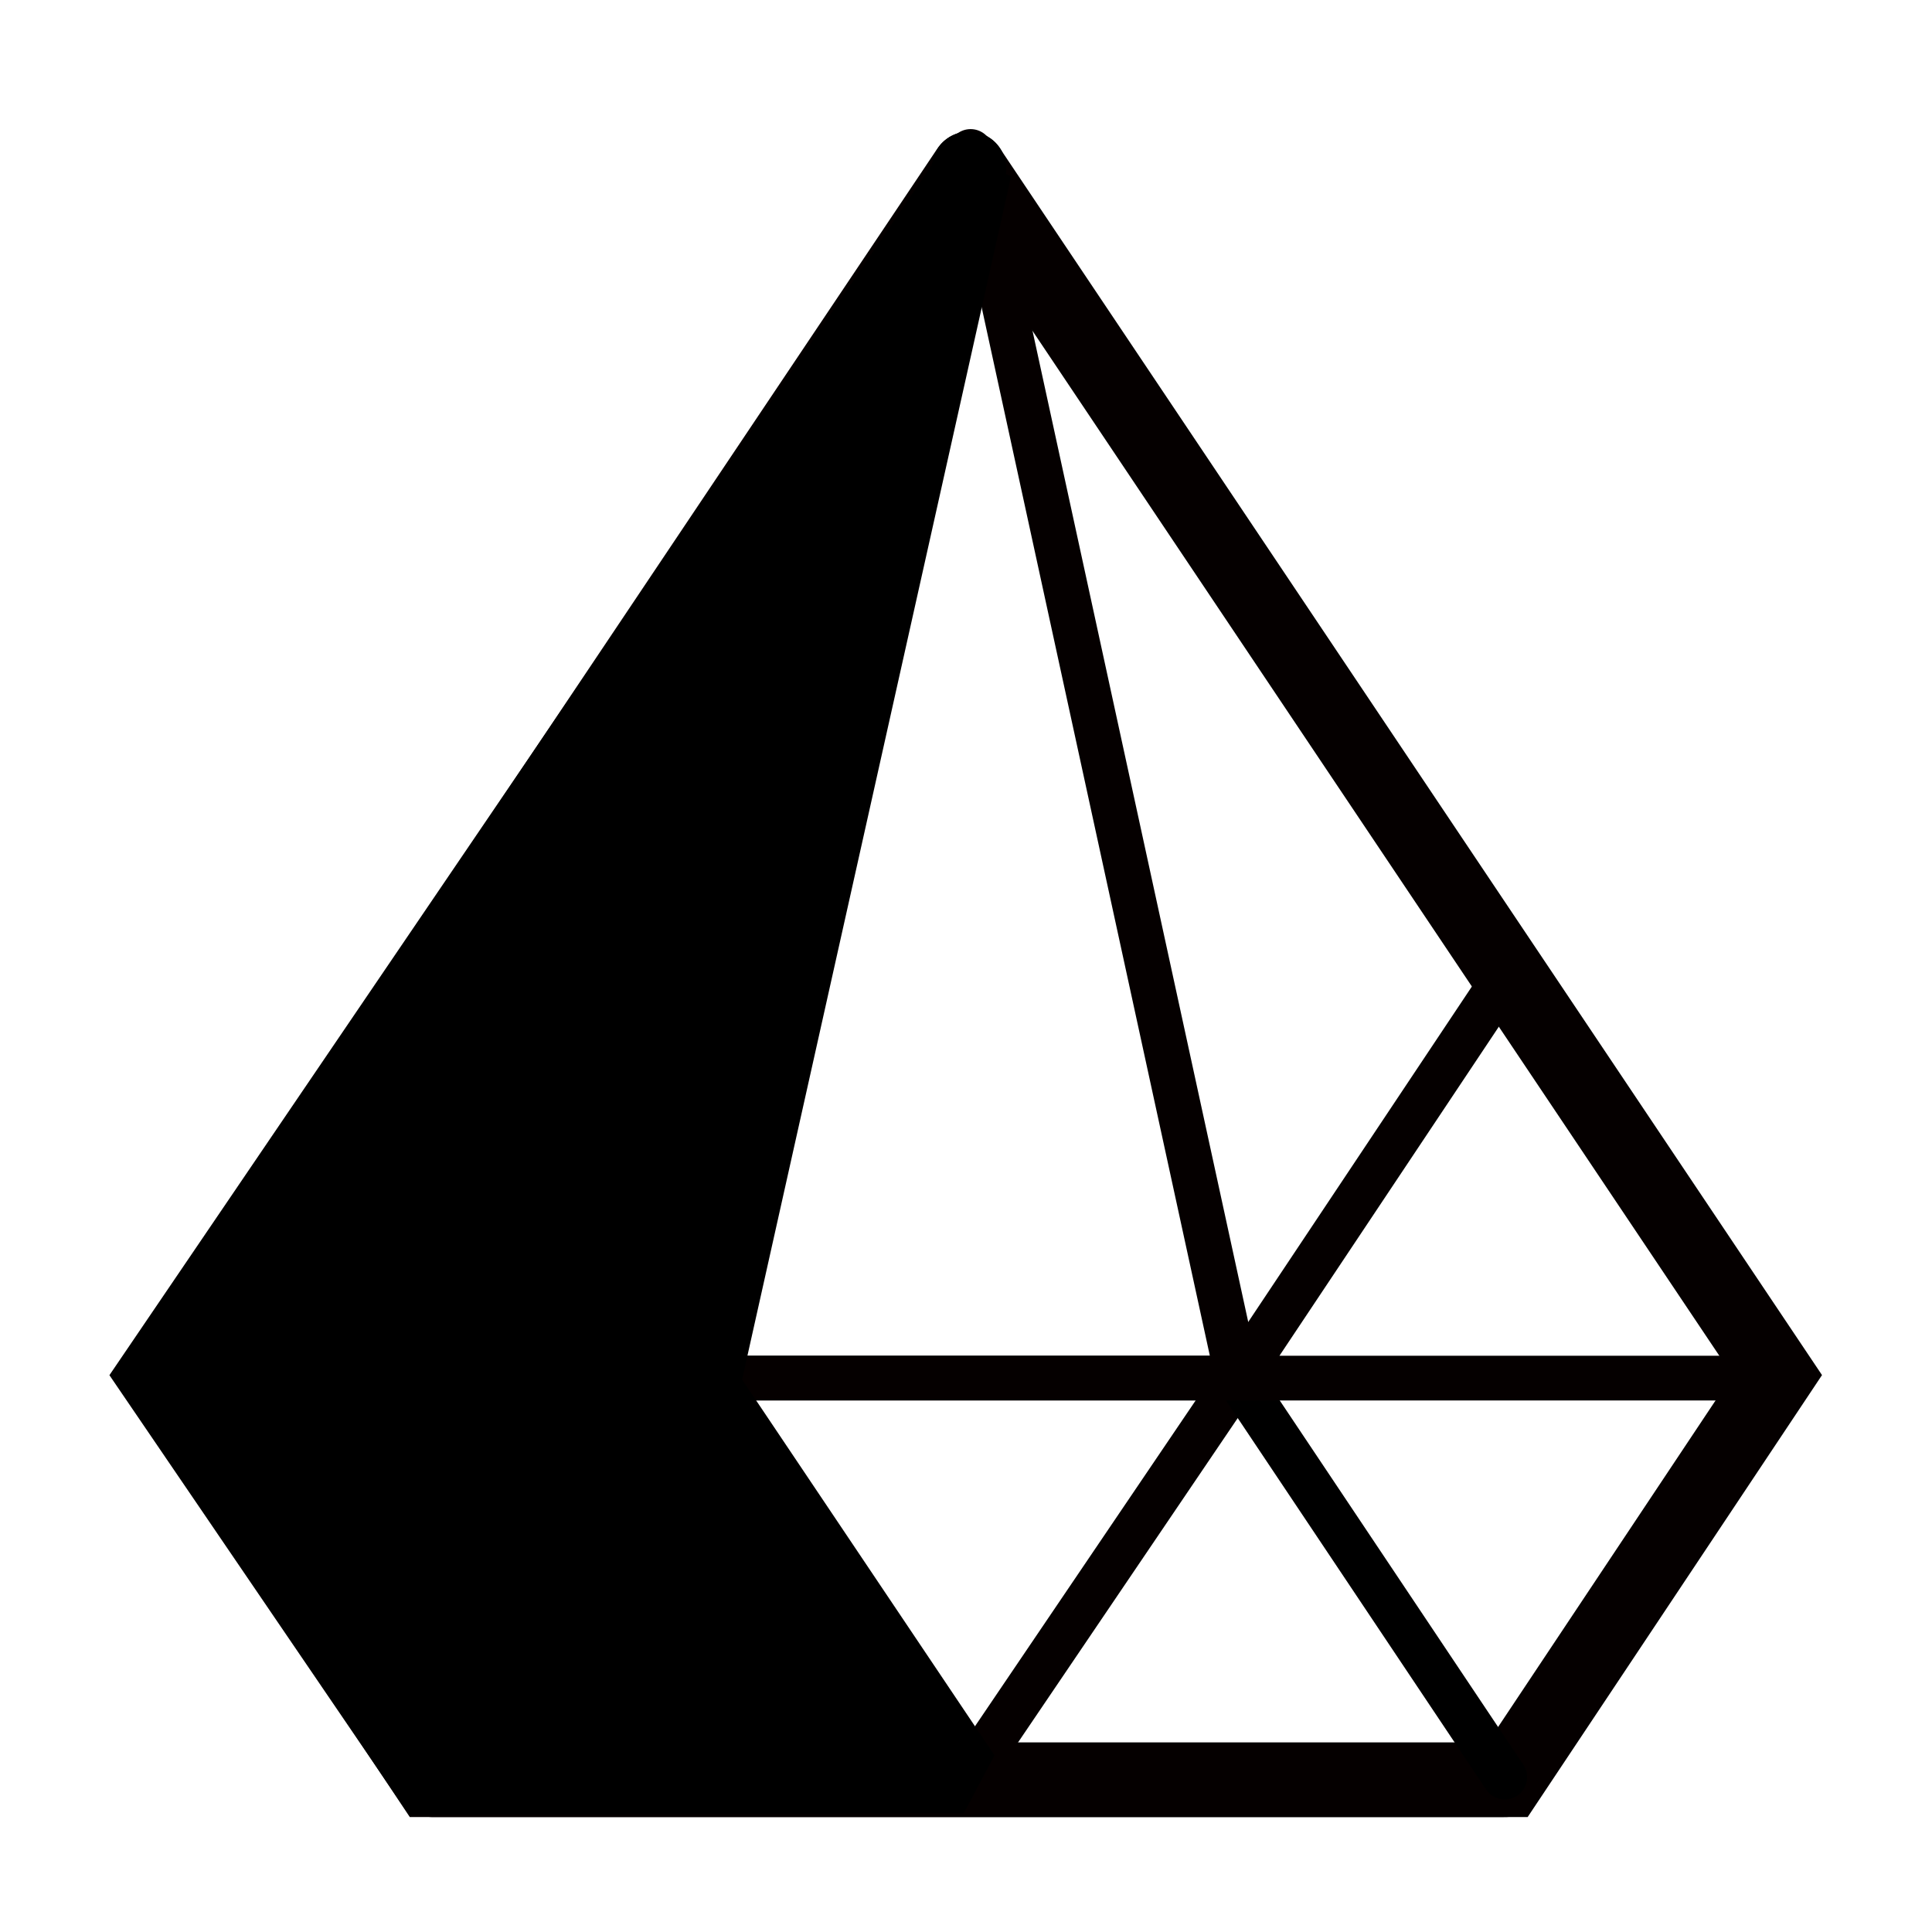 <?xml version="1.0" encoding="UTF-8" standalone="no"?>
<!DOCTYPE svg PUBLIC "-//W3C//DTD SVG 1.1//EN" "http://www.w3.org/Graphics/SVG/1.1/DTD/svg11.dtd">
<svg width="100%" height="100%" viewBox="0 0 1080 1080" version="1.1" xmlns="http://www.w3.org/2000/svg" xmlns:xlink="http://www.w3.org/1999/xlink" xml:space="preserve" xmlns:serif="http://www.serif.com/" style="fill-rule:evenodd;clip-rule:evenodd;stroke-linecap:round;stroke-miterlimit:1.5;">
    <g transform="matrix(1.024,0,0,1.024,-220.513,-478.921)">
        <g transform="matrix(1,0,0,1,204.311,460)">
            <path d="M540,100L981.21,758.396L834.097,979.287L247.168,979.287" style="fill:none;stroke:rgb(5,0,0);stroke-width:40.69px;"/>
            <g transform="matrix(-1,0,0,1,1079.73,0)">
                <path d="M540,100L981.21,758.396L834.097,979.287L247.168,979.287" style="fill:none;stroke:rgb(5,0,0);stroke-width:40.69px;"/>
            </g>
        </g>
        <g transform="matrix(1,0,0,1.001,204.145,459.334)">
            <path d="M541.064,90.954L686.59,758.959" style="fill:none;stroke:rgb(5,0,0);stroke-width:24.39px;"/>
        </g>
        <g transform="matrix(-1,0,-0,1.001,1284.46,459.343)">
            <path d="M540.128,100.378L686.59,758.959" style="fill:none;stroke:black;stroke-width:40.65px;"/>
        </g>
        <g transform="matrix(1,0,0,1,204.311,460)">
            <path d="M393.399,759.969L686.778,759.969L540.059,976.592L393.399,759.969Z" style="fill:none;stroke:rgb(5,0,0);stroke-width:24.41px;"/>
        </g>
        <g transform="matrix(1,0,0,1,204.311,460)">
            <path d="M686.778,759.969L832.469,977.828" style="fill:none;stroke:black;stroke-width:24.41px;"/>
        </g>
        <g transform="matrix(1,0,0,1,204.311,460)">
            <path d="M980.072,760.021L393.299,760.021L686.68,760.021L833.447,539.884" style="fill:none;stroke:rgb(5,0,0);stroke-width:24.41px;"/>
        </g>
        <g transform="matrix(1,0,0,1,204.311,460)">
            <path d="M247.229,976.898L393.379,760.021" style="fill:none;stroke:rgb(5,0,0);stroke-width:40.69px;"/>
        </g>
        <g transform="matrix(1,0,0,1,204.311,460)">
            <path d="M244.948,977.913L537.056,977.3L394.391,764.879L543.132,99.502L95.378,758.394L244.948,977.913Z" style="stroke:black;stroke-width:40.69px;"/>
        </g>
    </g>
</svg>
